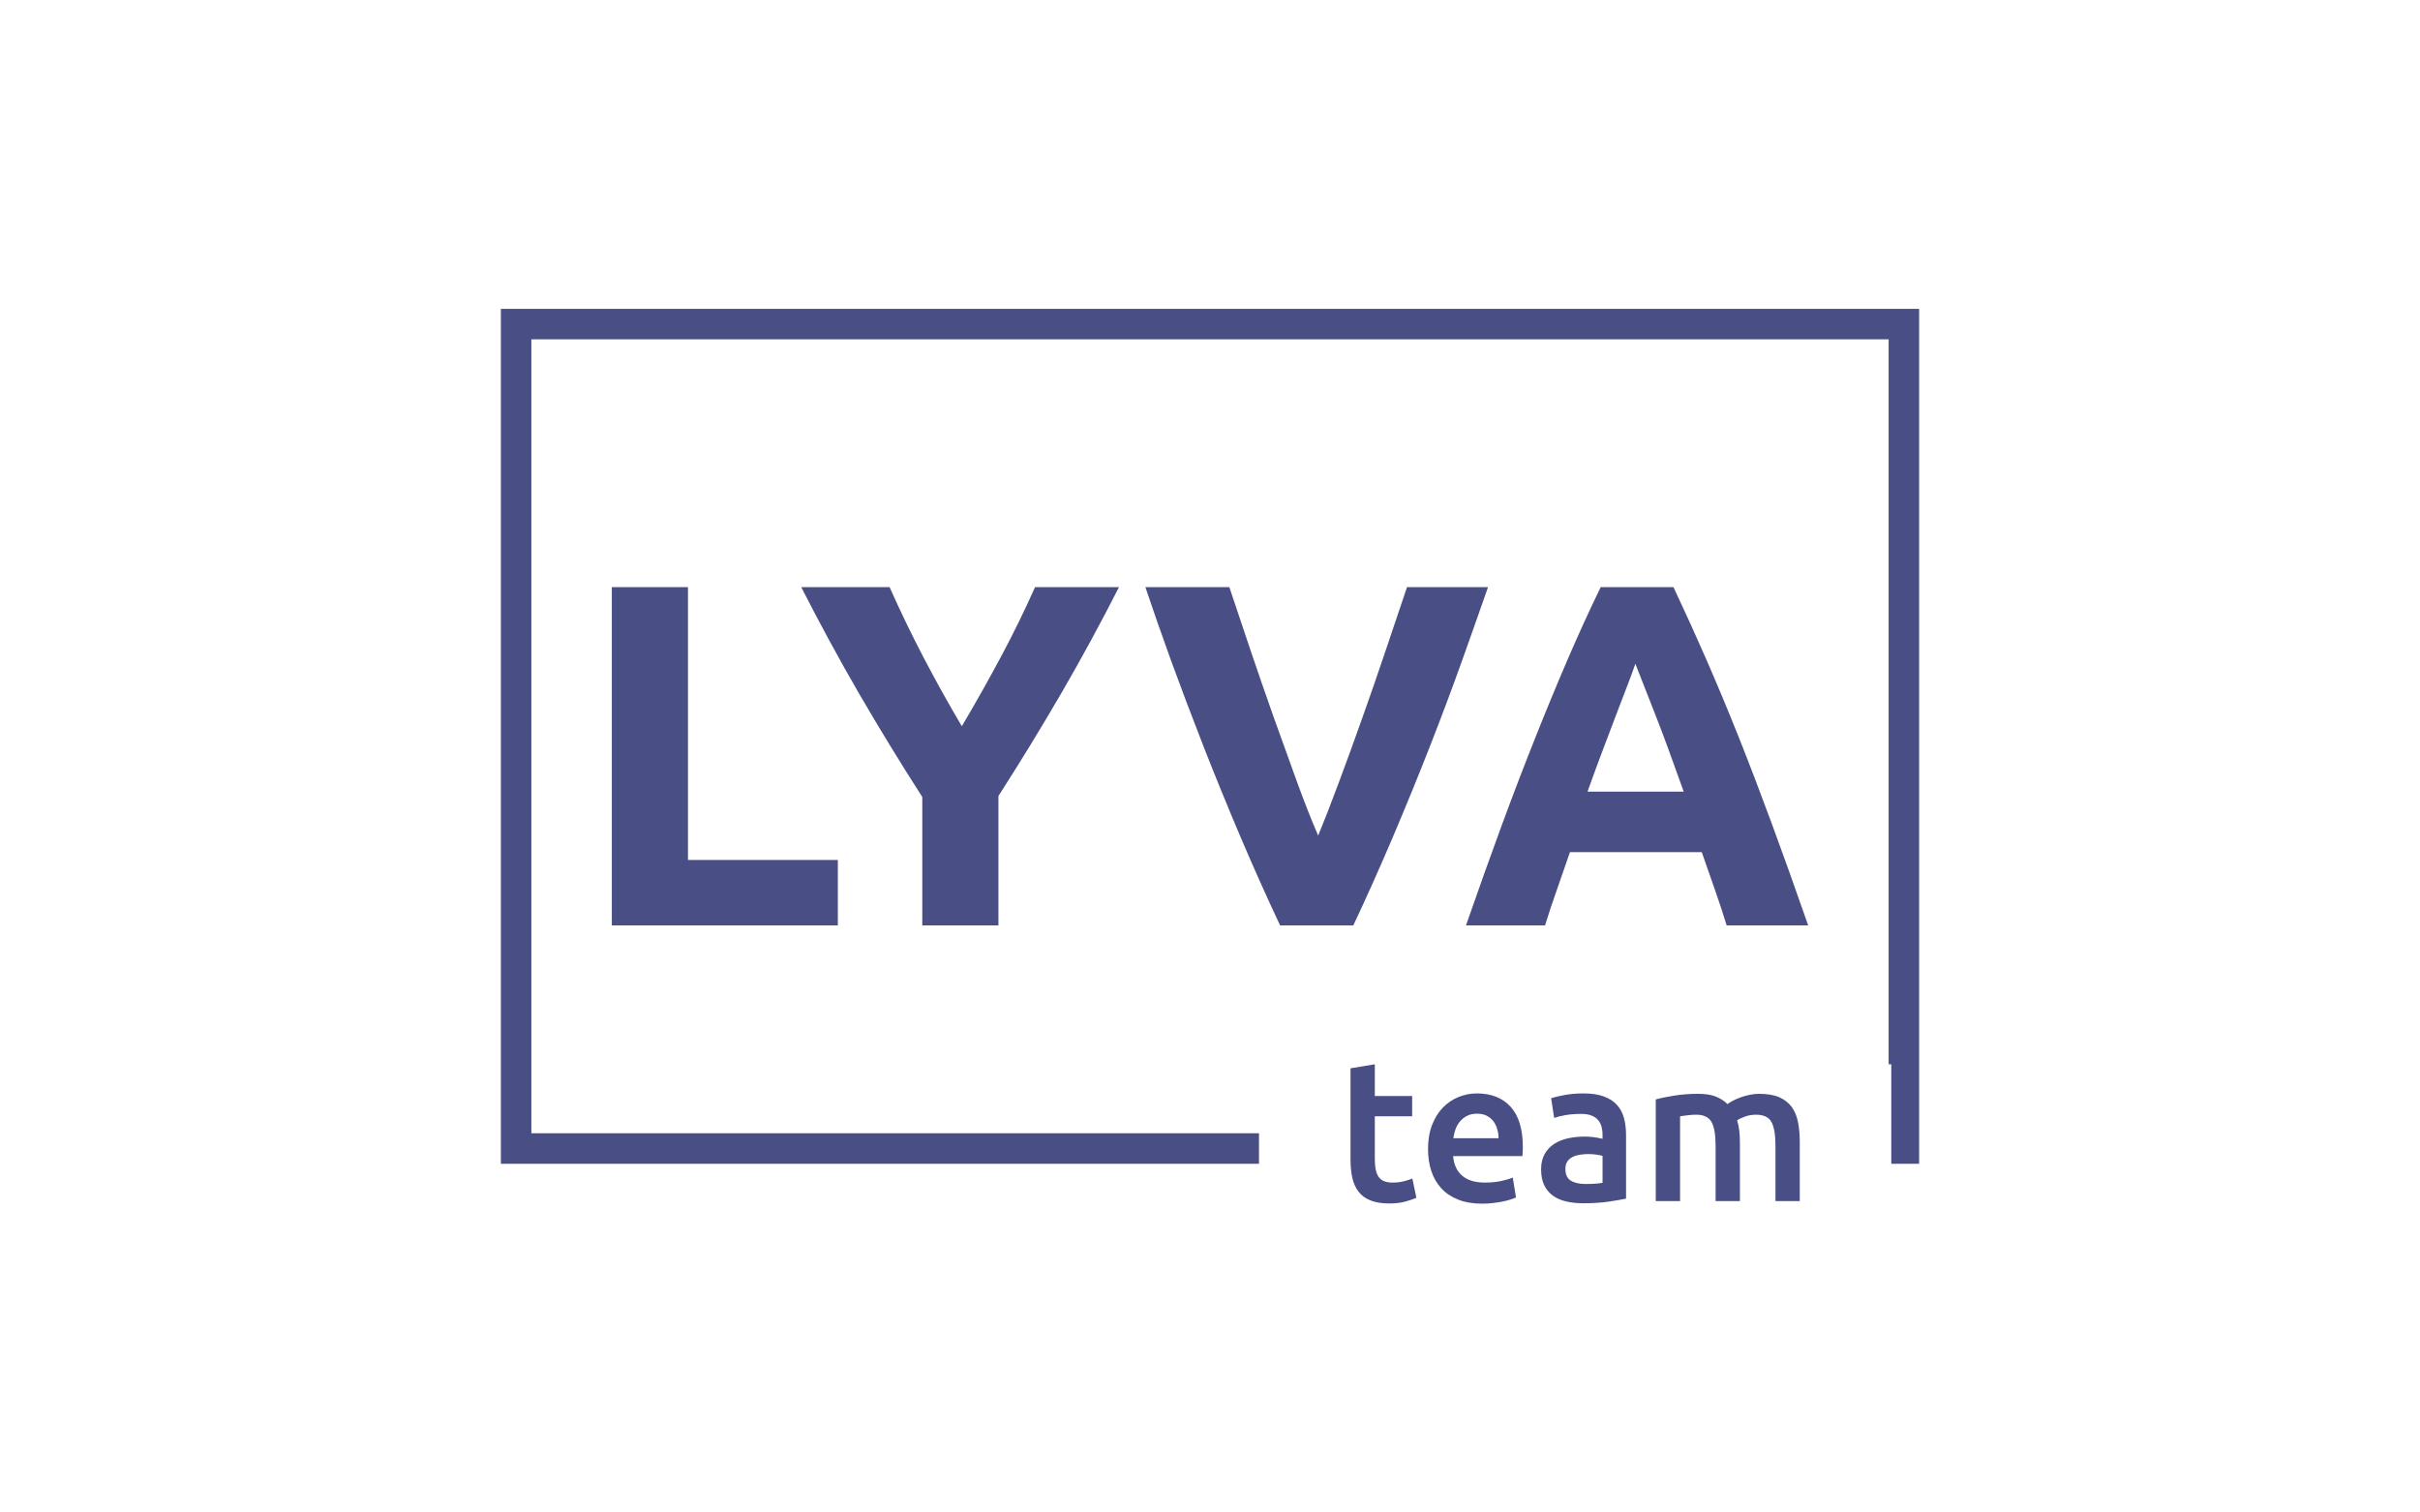<svg viewBox="0 0 640 400" data-background-color="#ffffff" preserveAspectRatio="xMidYMid meet" height="400" width="640" xmlns="http://www.w3.org/2000/svg" xmlns:xlink="http://www.w3.org/1999/xlink"><rect width="640" height="400" x="0" y="0" opacity="1" fill="none" data-fill-palette-color="background" id="background"></rect><g id="tight-bounds" transform="matrix(1,0,0,1,132.46,81.673)"><svg viewBox="0 0 375.08 236.655" height="236.655" width="375.08"><g><svg></svg></g><g><svg viewBox="0 0 375.08 236.655" height="236.655" width="375.08"><g transform="matrix(1,0,0,1,-10.22,-10.545)"><path xmlns="http://www.w3.org/2000/svg" d="M10.22 236.655v-226.11h375.08v226.11l-7.365 0v-26.314l-0.703 0 0-191.728h-358.944v209.974h192.429v8.068z" fill="#494f85" fill-rule="nonzero" stroke="none" stroke-width="1" stroke-linecap="butt" stroke-linejoin="miter" stroke-miterlimit="10" stroke-dasharray="" stroke-dashoffset="0" font-family="none" font-weight="none" font-size="none" text-anchor="none" style="mix-blend-mode: normal" data-fill-palette-color="tertiary"></path><g><path xmlns="http://www.w3.org/2000/svg" d="M234.921 235.462v-24.059l6.427-1.062v8.391h9.878v5.365h-9.878v11.312c0 2.231 0.354 3.824 1.062 4.78 0.708 0.956 1.912 1.434 3.611 1.434v0c1.168 0 2.206-0.124 3.113-0.371 0.899-0.248 1.615-0.478 2.145-0.691v0l1.063 5.099c-0.744 0.319-1.717 0.648-2.921 0.988-1.204 0.333-2.62 0.499-4.249 0.499v0c-1.983 0-3.636-0.266-4.961-0.797-1.331-0.531-2.386-1.303-3.165-2.315-0.779-1.006-1.328-2.227-1.647-3.665-0.319-1.43-0.478-3.066-0.478-4.908zM255.422 232.754v0c0-2.443 0.365-4.585 1.094-6.427 0.722-1.841 1.685-3.374 2.89-4.599 1.204-1.218 2.585-2.139 4.142-2.762 1.558-0.616 3.151-0.924 4.78-0.924v0c3.824 0 6.809 1.186 8.955 3.558 2.139 2.372 3.208 5.913 3.208 10.623v0c0 0.354-0.007 0.751-0.022 1.189-0.021 0.446-0.05 0.846-0.085 1.201v0h-18.323c0.177 2.231 0.967 3.955 2.369 5.173 1.395 1.225 3.42 1.838 6.076 1.837v0c1.558 0 2.985-0.142 4.281-0.425 1.289-0.283 2.305-0.584 3.048-0.902v0l0.85 5.258c-0.354 0.177-0.839 0.361-1.455 0.552-0.623 0.198-1.331 0.379-2.125 0.542-0.8 0.156-1.661 0.287-2.581 0.393-0.921 0.106-1.859 0.159-2.815 0.159v0c-2.443 0-4.568-0.365-6.373-1.094-1.806-0.722-3.293-1.731-4.462-3.027-1.168-1.289-2.036-2.811-2.602-4.568-0.567-1.749-0.85-3.668-0.85-5.757zM262.114 229.886h11.95c0-0.885-0.124-1.728-0.372-2.528-0.248-0.793-0.609-1.484-1.083-2.072-0.482-0.581-1.066-1.041-1.753-1.381-0.694-0.333-1.519-0.499-2.475-0.499v0c-0.991 0-1.859 0.184-2.602 0.553-0.744 0.375-1.37 0.864-1.88 1.465-0.517 0.602-0.917 1.292-1.201 2.072-0.283 0.779-0.478 1.576-0.584 2.39zM297.061 241.995v0c1.983 0 3.488-0.106 4.515-0.319v0-7.116c-0.354-0.106-0.867-0.212-1.54-0.319-0.673-0.106-1.416-0.159-2.231-0.159v0c-0.708 0-1.423 0.053-2.146 0.159-0.729 0.106-1.384 0.301-1.965 0.584-0.588 0.283-1.059 0.68-1.413 1.19-0.354 0.517-0.531 1.165-0.531 1.944v0c0 1.523 0.478 2.574 1.434 3.154 0.956 0.588 2.248 0.882 3.877 0.882zM296.53 218.042v0c2.124 0 3.913 0.266 5.364 0.797 1.452 0.531 2.613 1.275 3.485 2.23 0.864 0.956 1.484 2.114 1.858 3.474 0.368 1.367 0.552 2.864 0.553 4.493v0 16.836c-0.991 0.212-2.489 0.471-4.493 0.776-1.997 0.297-4.252 0.446-6.767 0.446v0c-1.664 0-3.187-0.159-4.567-0.478-1.381-0.319-2.56-0.832-3.538-1.54-0.97-0.708-1.731-1.629-2.283-2.762-0.545-1.133-0.818-2.532-0.818-4.196v0c0-1.593 0.312-2.939 0.935-4.036 0.616-1.098 1.455-1.993 2.517-2.688 1.062-0.687 2.294-1.183 3.697-1.487 1.395-0.297 2.854-0.446 4.376-0.446v0c0.708 0 1.452 0.042 2.231 0.127 0.779 0.092 1.611 0.244 2.496 0.457v0-1.062c0-0.744-0.089-1.452-0.266-2.125-0.177-0.673-0.489-1.268-0.935-1.784-0.439-0.51-1.023-0.906-1.752-1.19-0.722-0.283-1.632-0.425-2.73-0.425v0c-1.487 0-2.85 0.106-4.09 0.319-1.239 0.212-2.248 0.46-3.027 0.744v0l-0.797-5.205c0.814-0.283 2.001-0.567 3.559-0.85 1.558-0.283 3.222-0.425 4.992-0.425zM331.477 246.51v-14.606c0-2.903-0.361-5.003-1.083-6.299-0.729-1.289-2.086-1.933-4.068-1.933v0c-0.708 0-1.487 0.053-2.337 0.159-0.85 0.106-1.487 0.195-1.912 0.266v0 22.413h-6.427v-26.875c1.239-0.354 2.861-0.69 4.865-1.009 1.997-0.319 4.111-0.478 6.342-0.478v0c1.912 0 3.481 0.248 4.705 0.744 1.218 0.496 2.234 1.151 3.049 1.965v0c0.389-0.283 0.885-0.584 1.487-0.903 0.602-0.319 1.275-0.613 2.018-0.882 0.744-0.262 1.533-0.482 2.369-0.658 0.829-0.177 1.668-0.266 2.518-0.266v0c2.16 0 3.941 0.308 5.343 0.924 1.395 0.623 2.493 1.491 3.292 2.603 0.793 1.119 1.342 2.464 1.647 4.036 0.297 1.579 0.446 3.307 0.446 5.184v0 15.615h-6.426v-14.606c0-2.903-0.354-5.003-1.063-6.299-0.708-1.289-2.071-1.933-4.089-1.933v0c-1.027 0-2.001 0.166-2.921 0.499-0.921 0.34-1.611 0.669-2.072 0.988v0c0.283 0.885 0.478 1.823 0.585 2.815 0.106 0.991 0.159 2.054 0.159 3.186v0 15.35z" fill="#494f85" fill-rule="nonzero" stroke="none" stroke-width="1" stroke-linecap="butt" stroke-linejoin="miter" stroke-miterlimit="10" stroke-dasharray="" stroke-dashoffset="0" font-family="none" font-weight="none" font-size="none" text-anchor="none" style="mix-blend-mode: normal" data-fill-palette-color="secondary"></path></g></g><g transform="matrix(1,0,0,1,29.332,73.595)"><svg viewBox="0 0 316.416 89.464" height="89.464" width="316.416"><g><svg viewBox="0 0 316.416 89.464" height="89.464" width="316.416"><g><svg viewBox="0 0 316.416 89.464" height="89.464" width="316.416"><g><svg viewBox="0 0 316.416 89.464" height="89.464" width="316.416"><g><svg viewBox="0 0 316.416 89.464" height="89.464" width="316.416"><g><svg viewBox="0 0 316.416 89.464" height="89.464" width="316.416"><g transform="matrix(1,0,0,1,0,0)"><svg width="316.416" viewBox="4 -34.65 122.54 34.65" height="89.464" data-palette-color="#494f85"><path d="M11.8-6.7L27.15-6.7 27.15 0 4 0 4-34.65 11.8-34.65 11.8-6.7ZM39.85-20.4L39.85-20.4Q41.95-23.95 43.85-27.5 45.75-31.05 47.35-34.65L47.35-34.65 55.95-34.65Q53.1-29.05 50.05-23.8 47-18.55 43.6-13.25L43.6-13.25 43.6 0 35.8 0 35.8-13.15Q32.4-18.45 29.32-23.75 26.25-29.05 23.4-34.65L23.4-34.65 32.45-34.65Q34.05-31.05 35.9-27.5 37.75-23.95 39.85-20.4ZM79.95 0L72.45 0Q70.4-4.35 68.4-9.05 66.4-13.75 64.6-18.35 62.8-22.95 61.27-27.15 59.75-31.35 58.65-34.65L58.65-34.65 67.25-34.65Q68.25-31.65 69.42-28.18 70.6-24.7 71.82-21.25 73.05-17.8 74.2-14.65 75.35-11.5 76.35-9.2L76.35-9.2Q77.3-11.5 78.47-14.65 79.65-17.8 80.87-21.25 82.1-24.7 83.27-28.18 84.45-31.65 85.45-34.65L85.45-34.65 93.75-34.65Q92.6-31.35 91.1-27.15 89.6-22.95 87.8-18.35 86-13.75 84-9.05 82-4.35 79.95 0L79.95 0ZM126.54 0L118.19 0Q117.64-1.8 116.97-3.7 116.29-5.6 115.64-7.5L115.64-7.5 102.14-7.5Q101.49-5.6 100.82-3.7 100.14-1.8 99.59 0L99.59 0 91.49 0Q93.44-5.6 95.19-10.35 96.94-15.1 98.62-19.3 100.29-23.5 101.92-27.28 103.54-31.05 105.29-34.65L105.29-34.65 112.74-34.65Q114.44-31.05 116.09-27.28 117.74-23.5 119.42-19.3 121.09-15.1 122.84-10.35 124.59-5.6 126.54 0L126.54 0ZM108.84-26.8L108.84-26.8Q108.59-26.05 108.09-24.75 107.59-23.45 106.94-21.75 106.29-20.05 105.52-18 104.74-15.95 103.94-13.7L103.94-13.7 113.79-13.7Q112.99-15.95 112.24-18 111.49-20.05 110.82-21.75 110.14-23.45 109.64-24.75 109.14-26.05 108.84-26.8Z" opacity="1" transform="matrix(1,0,0,1,0,0)" fill="#494f85" class="undefined-text-0" data-fill-palette-color="primary" id="text-0"></path></svg></g></svg></g></svg></g></svg></g></svg></g></svg></g></svg></g></svg></g><defs></defs></svg><rect width="375.08" height="236.655" fill="none" stroke="none" visibility="hidden"></rect></g></svg>